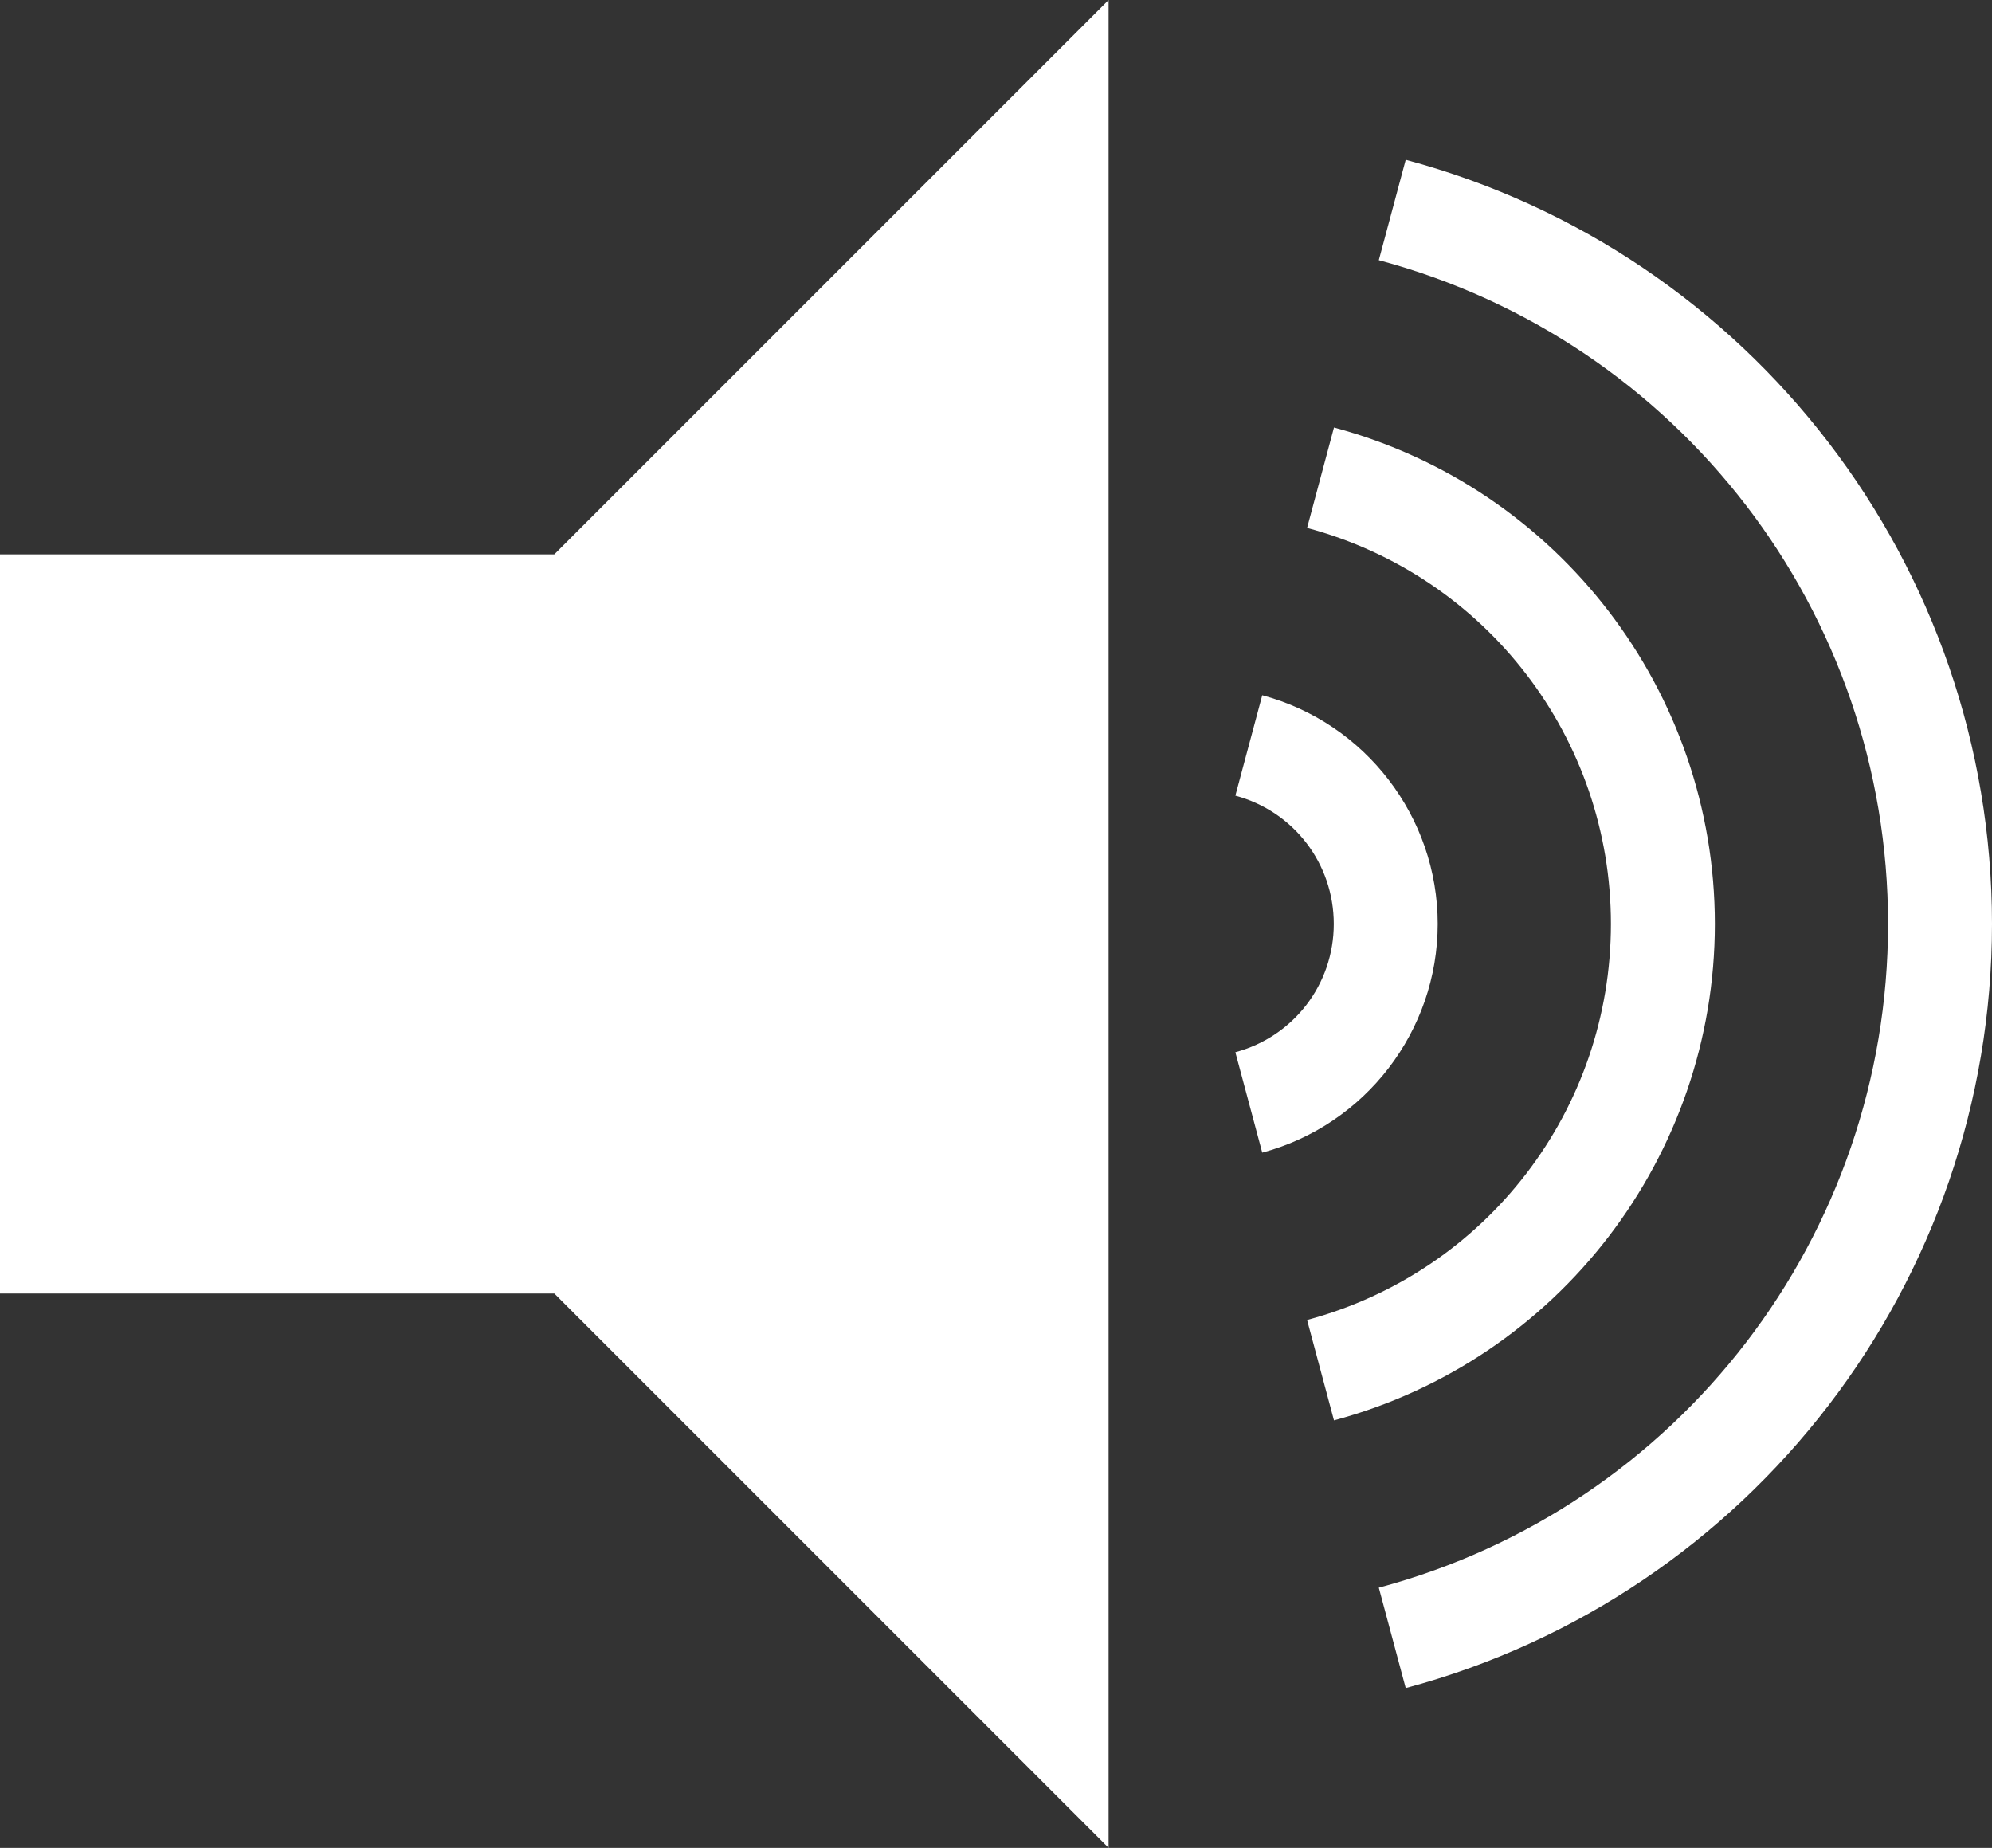 <?xml version="1.0" encoding="UTF-8" standalone="no"?>
<svg
   viewBox="0 0 345 320"
   version="1.1"
   id="svg4"
   sodipodi:docname="volup.svg"
   width="345"
   height="320"
   inkscape:version="1.1.2 (0a00cf5339, 2022-02-04)"
   xmlns:inkscape="http://www.inkscape.org/namespaces/inkscape"
   xmlns:sodipodi="http://sodipodi.sourceforge.net/DTD/sodipodi-0.dtd"
   xmlns="http://www.w3.org/2000/svg"
   xmlns:svg="http://www.w3.org/2000/svg">
  <rect x="0" y="0" width="345" height="320" fill="#333333" stroke="none"/>
  <defs
     id="defs8" />
  <sodipodi:namedview
     id="namedview6"
     pagecolor="#ffffff"
     bordercolor="#666666"
     borderopacity="1.0"
     inkscape:pageshadow="2"
     inkscape:pageopacity="0.0"
     inkscape:pagecheckerboard="0"
     showgrid="false"
     fit-margin-top="0"
     fit-margin-left="0"
     fit-margin-right="0"
     fit-margin-bottom="0"
     inkscape:zoom="1.2304688"
     inkscape:cx="172.29206"
     inkscape:cy="159.69524"
     inkscape:window-width="1920"
     inkscape:window-height="1003"
     inkscape:window-x="0"
     inkscape:window-y="0"
     inkscape:window-maximized="1"
     inkscape:current-layer="svg4" />
  <path
     fill="#ffffff"
     d="M 192,0 96,96 H 0 v 128 h 96 l 96,96 z m 51.46,27.668 -4.66,17.387 c 52.066,13.95 88.2,61.04 88.2,114.945 0,53.904 -36.134,100.994 -88.2,114.945 l 4.66,17.387 C 303.31,276.295 345,221.962 345,160 345,98.037 303.31,43.705 243.46,27.668 Z M 231.035,74.033 226.377,91.42 C 257.46,99.748 279,127.822 279,160 c 0,32.178 -21.54,60.252 -52.623,68.58 l 4.658,17.387 C 269.902,235.552 297,200.237 297,160 297,119.762 269.902,84.448 231.035,74.033 Z m -12.424,46.363 -4.657,17.387 C 224.05,140.49 231,149.547 231,160 c 0,10.453 -6.95,19.51 -17.047,22.217 l 4.658,17.387 c 17.884,-4.792 30.39,-21.09 30.39,-39.604 0,-18.513 -12.506,-34.812 -30.39,-39.604 z"
     id="path2" />
</svg>
